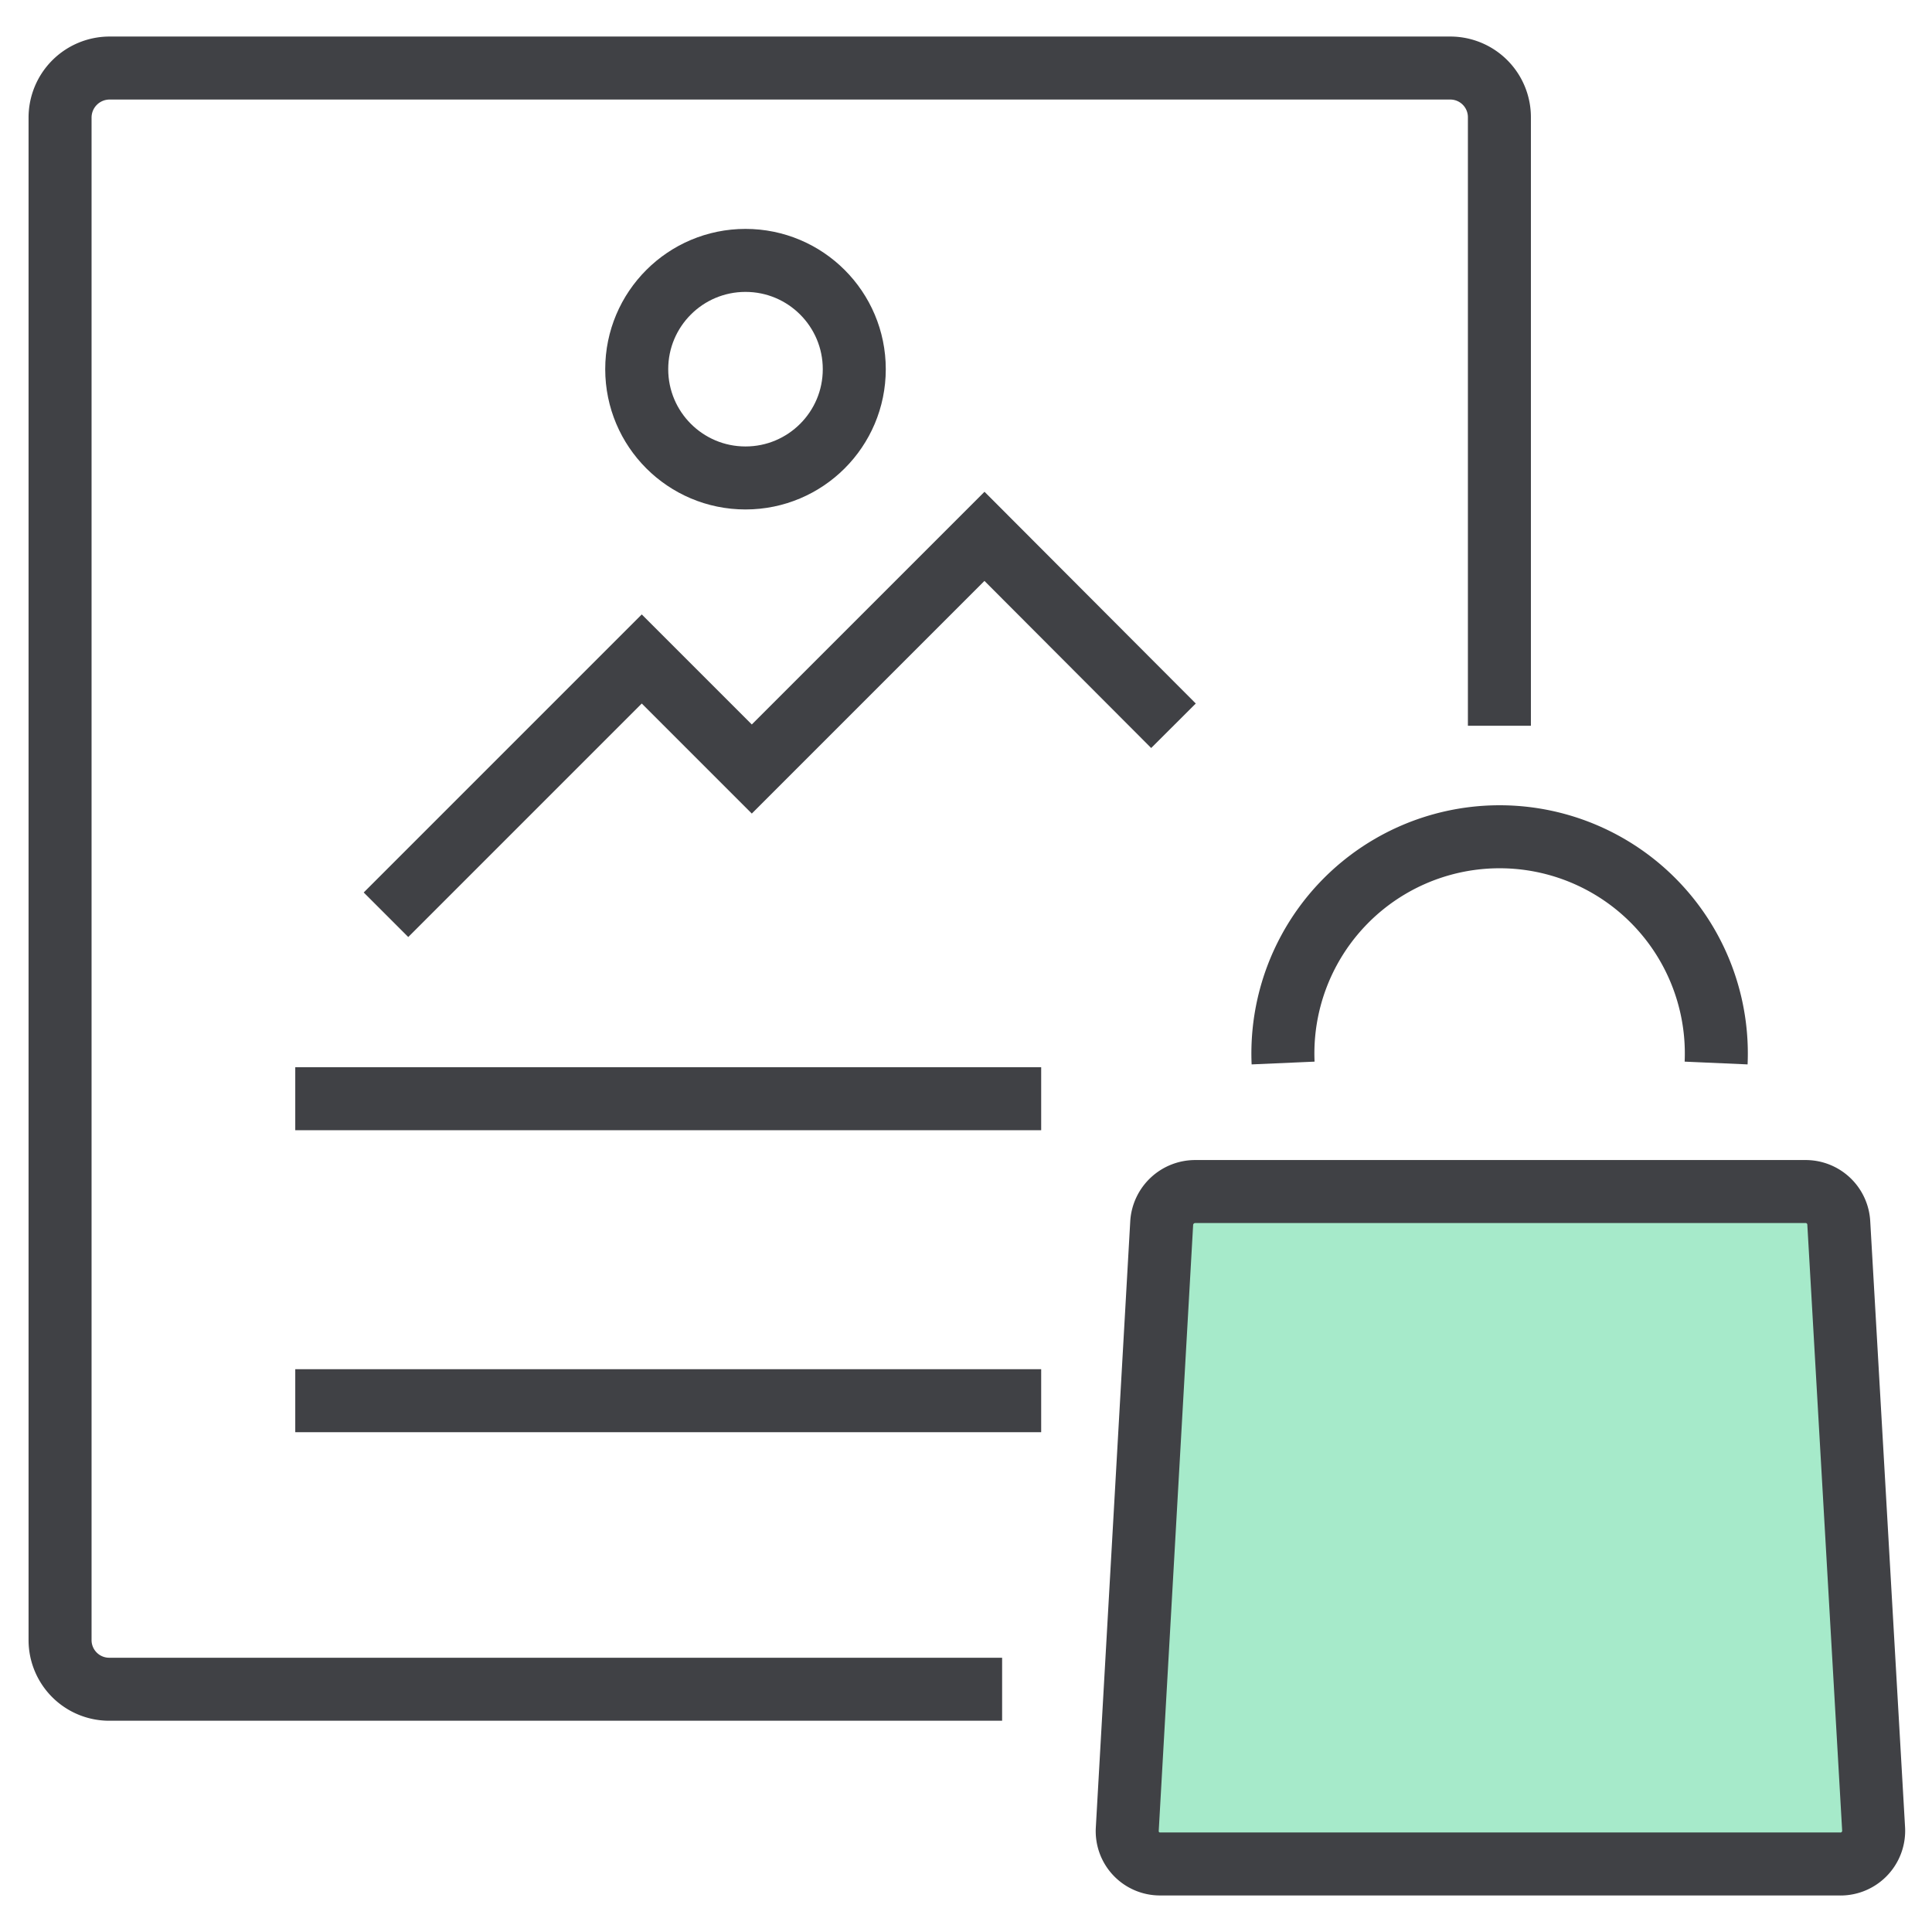 <svg id="Layer_1" data-name="Layer 1" xmlns="http://www.w3.org/2000/svg" viewBox="0 0 46 46"><path d="M23.86,40.22H2.61a1.17,1.17,0,0,1-1.18-1.17V2.8A1.18,1.18,0,0,1,2.61,1.62H34.53A1.17,1.17,0,0,1,35.7,2.8V17.28" fill="none" stroke="#404145" stroke-miterlimit="10" stroke-width="1.5"/><circle cx="17.75" cy="8.79" r="2.59" fill="none" stroke="#404145" stroke-miterlimit="10" stroke-width="1.5"/><polyline points="9.19 21.78 15.28 15.69 17.9 18.31 23.44 12.77 27.94 17.28" fill="none" stroke="#404145" stroke-miterlimit="10" stroke-width="1.5"/><path d="M43.78,44.38H27.62a.78.78,0,0,1-.78-.83l.82-14.44a.8.8,0,0,1,.79-.74H43a.79.79,0,0,1,.78.74l.83,14.44A.79.79,0,0,1,43.78,44.38Z" fill="#a6eaca" stroke="#404145" stroke-miterlimit="10" stroke-width="1.5"/><line x1="7.03" y1="26.16" x2="24.79" y2="26.16" fill="none" stroke="#404145" stroke-miterlimit="10" stroke-width="1.5"/><line x1="7.03" y1="33.35" x2="24.79" y2="33.35" fill="none" stroke="#404145" stroke-miterlimit="10" stroke-width="1.5"/><path d="M30.55,25.31a5.16,5.16,0,1,1,10.31,0" fill="none" stroke="#404145" stroke-miterlimit="10" stroke-width="1.5"/></svg>
